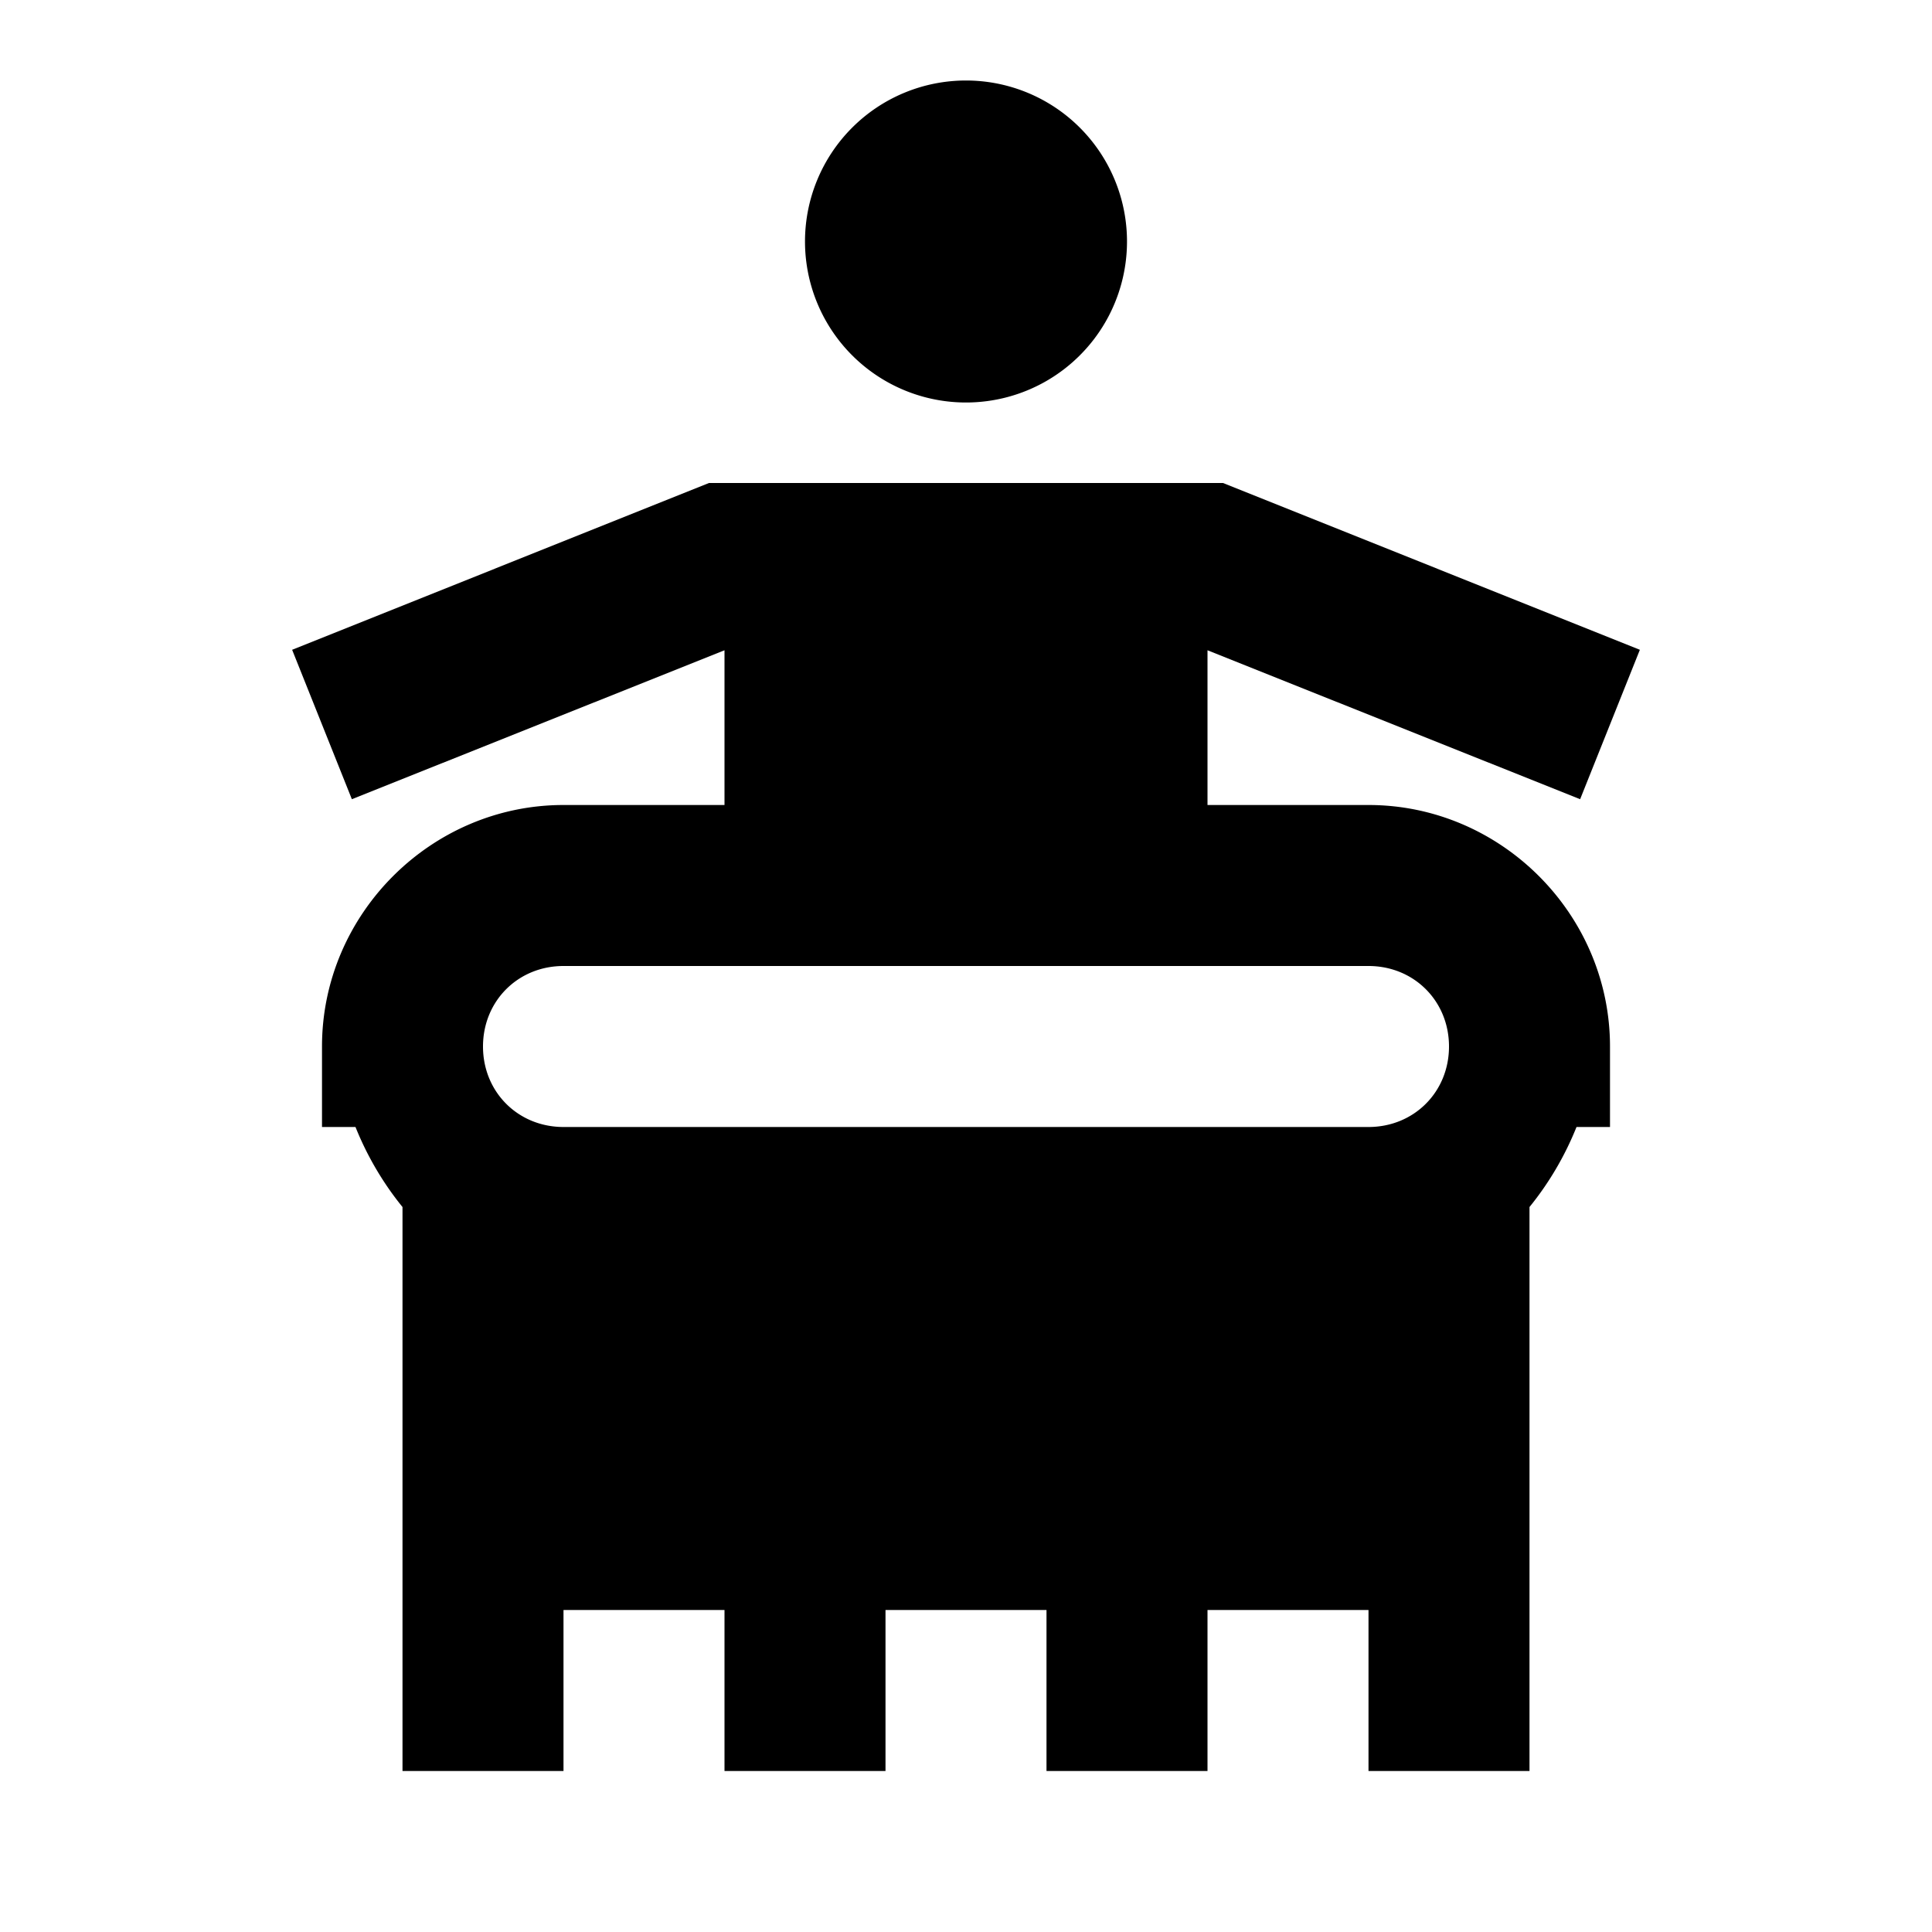 <?xml version="1.0"?>
<svg xmlns="http://www.w3.org/2000/svg" viewBox="0 0 24 24">
    <path style="line-height:normal;text-indent:0;text-align:start;text-decoration-line:none;text-decoration-style:solid;text-decoration-color:#000;text-transform:none;block-progression:tb;isolation:auto;mix-blend-mode:normal" d="M 12 1 A 2 2 0 0 0 10 3 A 2 2 0 0 0 12 5 A 2 2 0 0 0 14 3 A 2 2 0 0 0 12 1 z M 8.807 6 L 3.629 8.072 L 4.371 9.928 L 9 8.078 L 9 10 L 7 10 C 5.355 10 4 11.355 4 13 L 4 14 L 4.416 14 C 4.562 14.364 4.761 14.7 5 14.994 L 5 20 L 5 22 L 7 22 L 7 20 L 9 20 L 9 22 L 11 22 L 11 20 L 13 20 L 13 22 L 15 22 L 15 20 L 17 20 L 17 22 L 19 22 L 19 19 L 19 14.994 C 19.239 14.7 19.438 14.364 19.584 14 L 20 14 L 20 13 C 20 11.355 18.645 10 17 10 L 15 10 L 15 8.078 L 19.629 9.928 L 20.371 8.072 L 15.193 6 L 8.807 6 z M 7 12 L 17 12 C 17.565 12 18 12.435 18 13 C 18 13.565 17.565 14 17 14 L 7 14 C 6.435 14 6 13.565 6 13 C 6 12.435 6.435 12 7 12 z"/>
</svg>
